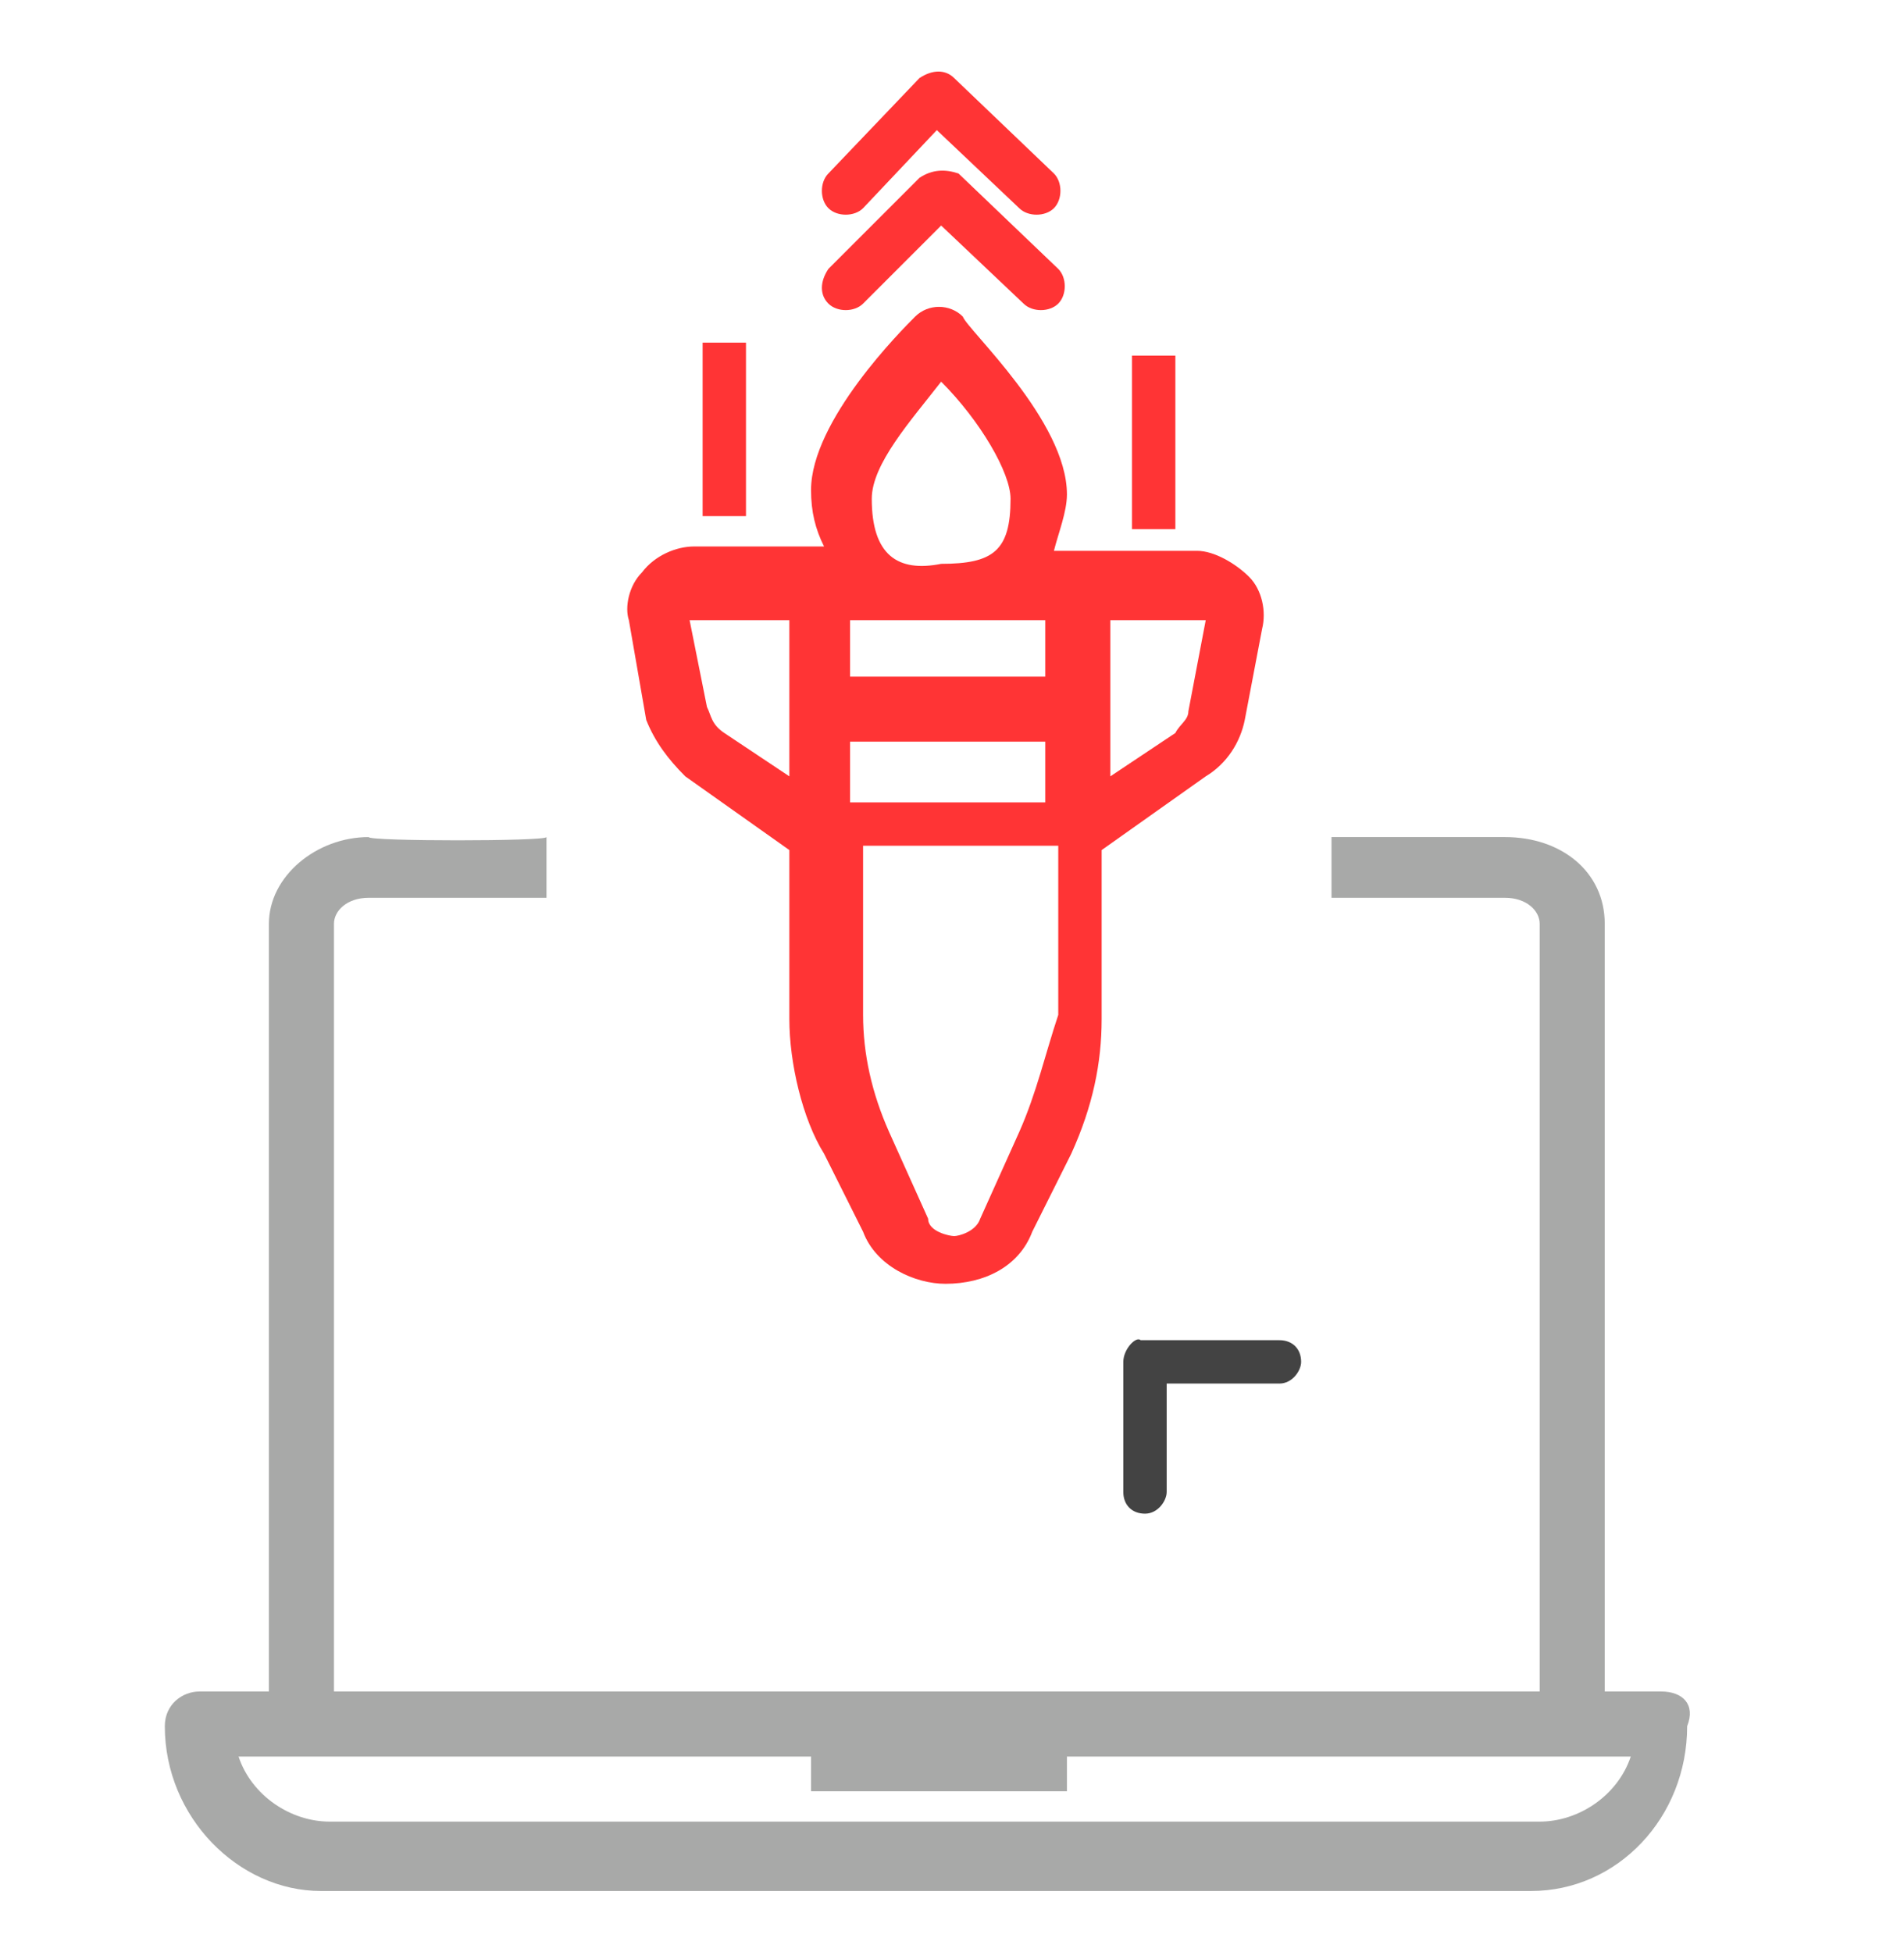 <?xml version="1.0" encoding="utf-8"?>
<!-- Generator: Adobe Illustrator 18.0.0, SVG Export Plug-In . SVG Version: 6.00 Build 0)  -->
<!DOCTYPE svg PUBLIC "-//W3C//DTD SVG 1.1//EN" "http://www.w3.org/Graphics/SVG/1.1/DTD/svg11.dtd">
<svg version="1.1" id="Capa_1" xmlns="http://www.w3.org/2000/svg" xmlns:xlink="http://www.w3.org/1999/xlink" x="0px" y="0px"
	 viewBox="1.1 0 43.9 45" enable-background="new 1.1 0 43.9 45" xml:space="preserve">
<g id="Page-1">
	<g id="Open_Vulnerabilities">
		<path id="Fill-4" fill="#A8A9A8" d="M36.6,42H8.7c-0.9,0-1.8-0.6-2.1-1.5h32.1C38.4,41.4,37.5,42,36.6,42 M39.4,39H5.7
			c-0.4,0-0.8,0.3-0.8,0.8c0,2.1,1.7,3.8,3.6,3.8h27.9c2,0,3.6-1.7,3.6-3.8C40.2,39.3,39.9,39,39.4,39"/>
		<path id="Fill-6" fill="#A8A9A8" d="M9.6,19.3c-1.2,0-2.3,0.9-2.3,2v18.3h1.5V21.3c0-0.3,0.3-0.6,0.8-0.6h4.1v-1.4
			C13.7,19.4,9.6,19.4,9.6,19.3z"/>
		<path id="Fill-8" fill="#A8A9A8" d="M35.8,19.3h-4v1.4h4c0.5,0,0.8,0.3,0.8,0.6v18.3h1.5V21.3C38.1,20.1,37.1,19.3,35.8,19.3"/>
		<polygon id="Fill-10" fill="#A8A9A8" points="19.8,41.3 25.7,41.3 25.7,39.8 19.8,39.8 		"/>
	</g>
</g>
<path fill="#FF3435" d="M17.1,12.6c-0.4,0-0.9,0.2-1.2,0.6c-0.3,0.3-0.4,0.8-0.3,1.1l0.4,2.3c0.2,0.5,0.5,0.9,0.9,1.3l2.4,1.7v3.9
	c0,1,0.3,2.3,0.8,3.1l0.9,1.8c0.3,0.8,1.2,1.2,1.9,1.2c0.9,0,1.7-0.4,2-1.2l0.9-1.8c0.5-1.1,0.7-2.1,0.7-3.1v-3.9l2.4-1.7
	c0.5-0.3,0.8-0.8,0.9-1.3l0.4-2.1c0.1-0.4,0-0.9-0.3-1.2s-0.8-0.6-1.2-0.6h-3.3c0.1-0.4,0.3-0.9,0.3-1.3c0-1.7-2.3-3.8-2.4-4.1
	C23,7,22.5,7,22.2,7.3c-0.3,0.3-2.4,2.4-2.4,4c0,0.5,0.1,0.9,0.3,1.3C20.1,12.6,17.1,12.6,17.1,12.6z M25.2,14.3v1.3h-4.5v-1.3H25.2
	z M20.7,18.5v-1.4h4.5v1.4H20.7z M17.4,16.3l-0.4-2h2.3v3.6l-1.5-1C17.5,16.7,17.5,16.5,17.4,16.3z M24.6,26.1l-0.9,2
	c-0.1,0.3-0.5,0.4-0.6,0.4s-0.6-0.1-0.6-0.4l-0.9-2c-0.4-0.9-0.6-1.8-0.6-2.7v-3.9h4.5v3.9C25.2,24.3,25,25.2,24.6,26.1z M28.9,14.3
	l-0.4,2.1c0,0.2-0.2,0.3-0.3,0.5l-1.5,1v-3.6C26.7,14.3,28.9,14.3,28.9,14.3z M21.2,11.5c0-0.8,0.9-1.8,1.6-2.7
	c0.9,0.9,1.6,2.1,1.6,2.7c0,1.2-0.4,1.5-1.6,1.5C21.8,13.2,21.2,12.8,21.2,11.5z"/>
<g>
	<rect x="17.3" y="7.9" fill="#FF3435" width="1" height="4"/>
</g>
<g>
	<rect x="27.2" y="8.2" fill="#FF3435" width="1" height="4"/>
</g>
<g>
	<path id="Shape_10_" fill="#434343" d="M27,31.4l0,3c0,0.3,0.2,0.5,0.5,0.5c0.3,0,0.5-0.3,0.5-0.5l0-2.5l2.6,0
		c0.3,0,0.5-0.3,0.5-0.5c0-0.3-0.2-0.5-0.5-0.5l-3.2,0C27.3,30.8,27,31.1,27,31.4z"/>
</g>
<g>
	<path id="Shape_2_" fill="#FF3435" d="M22.3,4.1l-2.1,2.1C20,6.5,20,6.8,20.2,7c0.2,0.2,0.6,0.2,0.8,0l1.8-1.8l1.9,1.8
		c0.2,0.2,0.6,0.2,0.8,0c0.2-0.2,0.2-0.6,0-0.8l-2.3-2.2C22.9,3.9,22.6,3.9,22.3,4.1z"/>
	<path id="Shape_1_" fill="#FF3435" d="M22.3,1.8L20.2,4c-0.2,0.2-0.2,0.6,0,0.8C20.4,5,20.8,5,21,4.8L22.7,3l1.9,1.8
		c0.2,0.2,0.6,0.2,0.8,0c0.2-0.2,0.2-0.6,0-0.8l-2.3-2.2C22.9,1.6,22.6,1.6,22.3,1.8z"/>
</g>
</svg>

